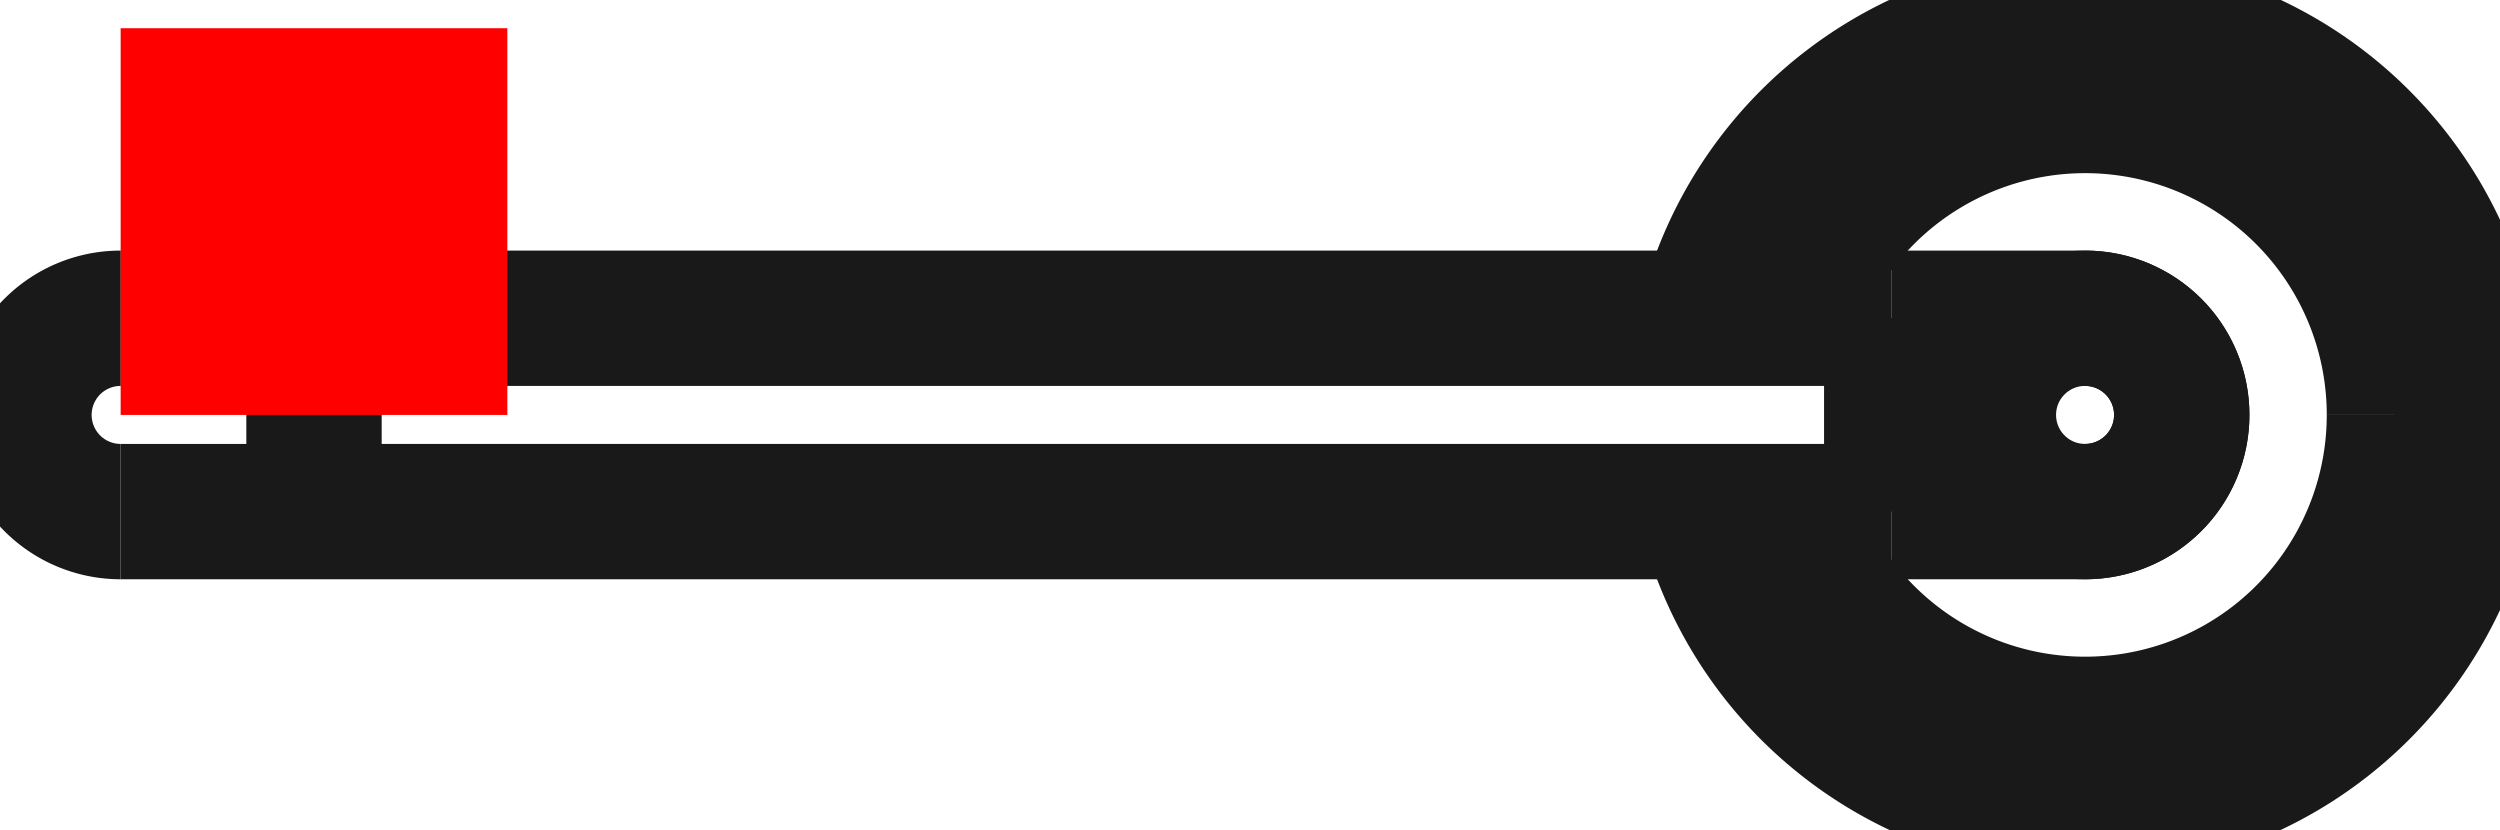 <?xml version="1.0"?>
<!DOCTYPE svg PUBLIC "-//W3C//DTD SVG 1.1//EN" "http://www.w3.org/Graphics/SVG/1.1/DTD/svg11.dtd">
<svg width="6.465mm" height="2.147mm" viewBox="0 0 6.465 2.147" xmlns="http://www.w3.org/2000/svg" version="1.1">
<g id="Shape2DView" transform="translate(0.312,1.073) scale(1,-1)">
<path id="Shape2DView_nwe0000"  d="M -8.533409204624363e-15 0.25 A 0.25 0.25 0 0 1 7.94768e-15 -0.25" stroke="#191919" stroke-width="0.35 px" style="stroke-width:0.35;stroke-miterlimit:4;stroke-dasharray:none;fill:none;fill-opacity:1;fill-rule: evenodd"/>
<path id="Shape2DView_nwe0001"  d="M 5.08 -0.25 A 0.25 0.25 0 0 1 5.08 0.25" stroke="#191919" stroke-width="0.35 px" style="stroke-width:0.35;stroke-miterlimit:4;stroke-dasharray:none;fill:none;fill-opacity:1;fill-rule: evenodd"/>
<circle cx="5.08" cy="9.992007221626e-16" r="0.25" stroke="#191919" stroke-width="0.35 px" style="stroke-width:0.35;stroke-miterlimit:4;stroke-dasharray:none;fill:none"/>
<path id="Shape2DView_nwe0003"  d="M 6.08 2.9087843245176004e-15 A 1 1 0 0 0 4.112 -0.25" stroke="#191919" stroke-width="0.35 px" style="stroke-width:0.35;stroke-miterlimit:4;stroke-dasharray:none;fill:none;fill-opacity:1;fill-rule: evenodd"/>
<path id="Shape2DView_nwe0004"  d="M 4.112 0.25 A 1 1 0 0 0 6.08 3.15371e-15" stroke="#191919" stroke-width="0.35 px" style="stroke-width:0.35;stroke-miterlimit:4;stroke-dasharray:none;fill:none;fill-opacity:1;fill-rule: evenodd"/>
<path id="Shape2DView_nwe0005"  d="M 6.09 2.597921877622615e-15 A 1.01 1.01 0 0 0 4.101 -0.25" stroke="#191919" stroke-width="0.35 px" style="stroke-width:0.35;stroke-miterlimit:4;stroke-dasharray:none;fill:none;fill-opacity:1;fill-rule: evenodd"/>
<path id="Shape2DView_nwe0006"  d="M 4.101 0.25 A 1.01 1.01 0 0 0 6.09 2.8453e-15" stroke="#191919" stroke-width="0.35 px" style="stroke-width:0.35;stroke-miterlimit:4;stroke-dasharray:none;fill:none;fill-opacity:1;fill-rule: evenodd"/>
<path id="Shape2DView_nwe0008"  d="M 0.5 -0.25 L 0.5 -0.244 L 0.5 -0.225 L 0.5 -0.195 L 0.5 -0.156 L 0.5 -0.108 L 0.5 -0.056 L 0.5 1.2155241383618823e-15 L 0.5 0.056 L 0.5 0.108 L 0.5 0.156 L 0.5 0.195 L 0.5 0.225 L 0.5 0.244 L 0.5 0.25 " stroke="#191919" stroke-width="0.35 px" style="stroke-width:0.35;stroke-miterlimit:4;stroke-dasharray:none;fill:none;fill-opacity:1;fill-rule: evenodd"/>
<path id="Shape2DView_nwe0009"  d="M 4.58 0.25 L 4.58 0.244 L 4.58 0.225 L 4.58 0.195 L 4.58 0.156 L 4.58 0.108 L 4.58 0.056 L 4.58 1.3073726482979337e-15 L 4.58 -0.056 L 4.58 -0.108 L 4.58 -0.156 L 4.58 -0.195 L 4.58 -0.225 L 4.58 -0.244 L 4.58 -0.25 " stroke="#191919" stroke-width="0.35 px" style="stroke-width:0.35;stroke-miterlimit:4;stroke-dasharray:none;fill:none;fill-opacity:1;fill-rule: evenodd"/>
<path id="Shape2DView_nwe0010"  d="M 5.88 2.79776202205508e-15 A 0.8 0.8 0 0 0 4.32 -0.25" stroke="#191919" stroke-width="0.35 px" style="stroke-width:0.35;stroke-miterlimit:4;stroke-dasharray:none;fill:none;fill-opacity:1;fill-rule: evenodd"/>
<path id="Shape2DView_nwe0011"  d="M 4.32 0.25 A 0.8 0.8 0 0 0 5.88 2.99371e-15" stroke="#191919" stroke-width="0.35 px" style="stroke-width:0.35;stroke-miterlimit:4;stroke-dasharray:none;fill:none;fill-opacity:1;fill-rule: evenodd"/>
<path id="Shape2DView_nwe0012"  d="M 5.88 2.79776202205502e-15 L 5.902 2.8195785511827737e-15 L 5.925 2.8400037889024157e-15 L 5.946 2.8587808759986227e-15 L 5.967 2.8756736797064394e-15 L 5.986 2.8904697632178077e-15 L 6.005 2.9029830571976844e-15 L 6.021 2.9130561997138903e-15 L 6.036 2.9205625151547104e-15 L 6.049 2.925407607248211e-15 L 6.06 2.927530546150128e-15 L 6.069 2.9269046346720128e-15 L 6.075 2.923537744013864e-15 L 6.079 2.917472214779224e-15 L 6.08 2.90878432451752e-15 " stroke="#191919" stroke-width="0.35 px" style="stroke-width:0.35;stroke-miterlimit:4;stroke-dasharray:none;fill:none;fill-opacity:1;fill-rule: evenodd"/>
<path id="Shape2DView_nwe0013"  d="M 0.5 -0.25 Q 0.044 -0.25 7.993605777301127e-15 -0.25 " stroke="#191919" stroke-width="0.35 px" style="stroke-width:0.35;stroke-miterlimit:4;stroke-dasharray:none;fill:none;fill-opacity:1;fill-rule: evenodd"/>
<path id="Shape2DView_nwe0014"  d="M 0.5 0.25 Q 0.049 0.25 -8.548717289613705e-15 0.25 " stroke="#191919" stroke-width="0.35 px" style="stroke-width:0.35;stroke-miterlimit:4;stroke-dasharray:none;fill:none;fill-opacity:1;fill-rule: evenodd"/>
<path id="Shape2DView_nwe0015"  d="M 0.5 -0.25 L 4.58 -0.25 " stroke="#191919" stroke-width="0.35 px" style="stroke-width:0.35;stroke-miterlimit:4;stroke-dasharray:none;fill:none;fill-opacity:1;fill-rule: evenodd"/>
<path id="Shape2DView_nwe0016"  d="M 0.5 0.25 L 4.58 0.25 " stroke="#191919" stroke-width="0.35 px" style="stroke-width:0.35;stroke-miterlimit:4;stroke-dasharray:none;fill:none;fill-opacity:1;fill-rule: evenodd"/>
<path id="Shape2DView_nwe0017"  d="M 4.58 0.25 Q 5.031 0.25 5.08 0.25 " stroke="#191919" stroke-width="0.35 px" style="stroke-width:0.35;stroke-miterlimit:4;stroke-dasharray:none;fill:none;fill-opacity:1;fill-rule: evenodd"/>
<path id="Shape2DView_nwe0018"  d="M 4.58 -0.25 Q 5.036 -0.25 5.08 -0.25 " stroke="#191919" stroke-width="0.35 px" style="stroke-width:0.35;stroke-miterlimit:4;stroke-dasharray:none;fill:none;fill-opacity:1;fill-rule: evenodd"/>
<title>b'Shape2DView'</title>
</g>
<g id="Rectangle" transform="translate(0.312,1.073) scale(1,-1)">
<rect fill="#ff0000" id="origin" width="1" height="1" x="0" y="0" />
<title>b'Rectangle'</title>
</g>
</svg>
